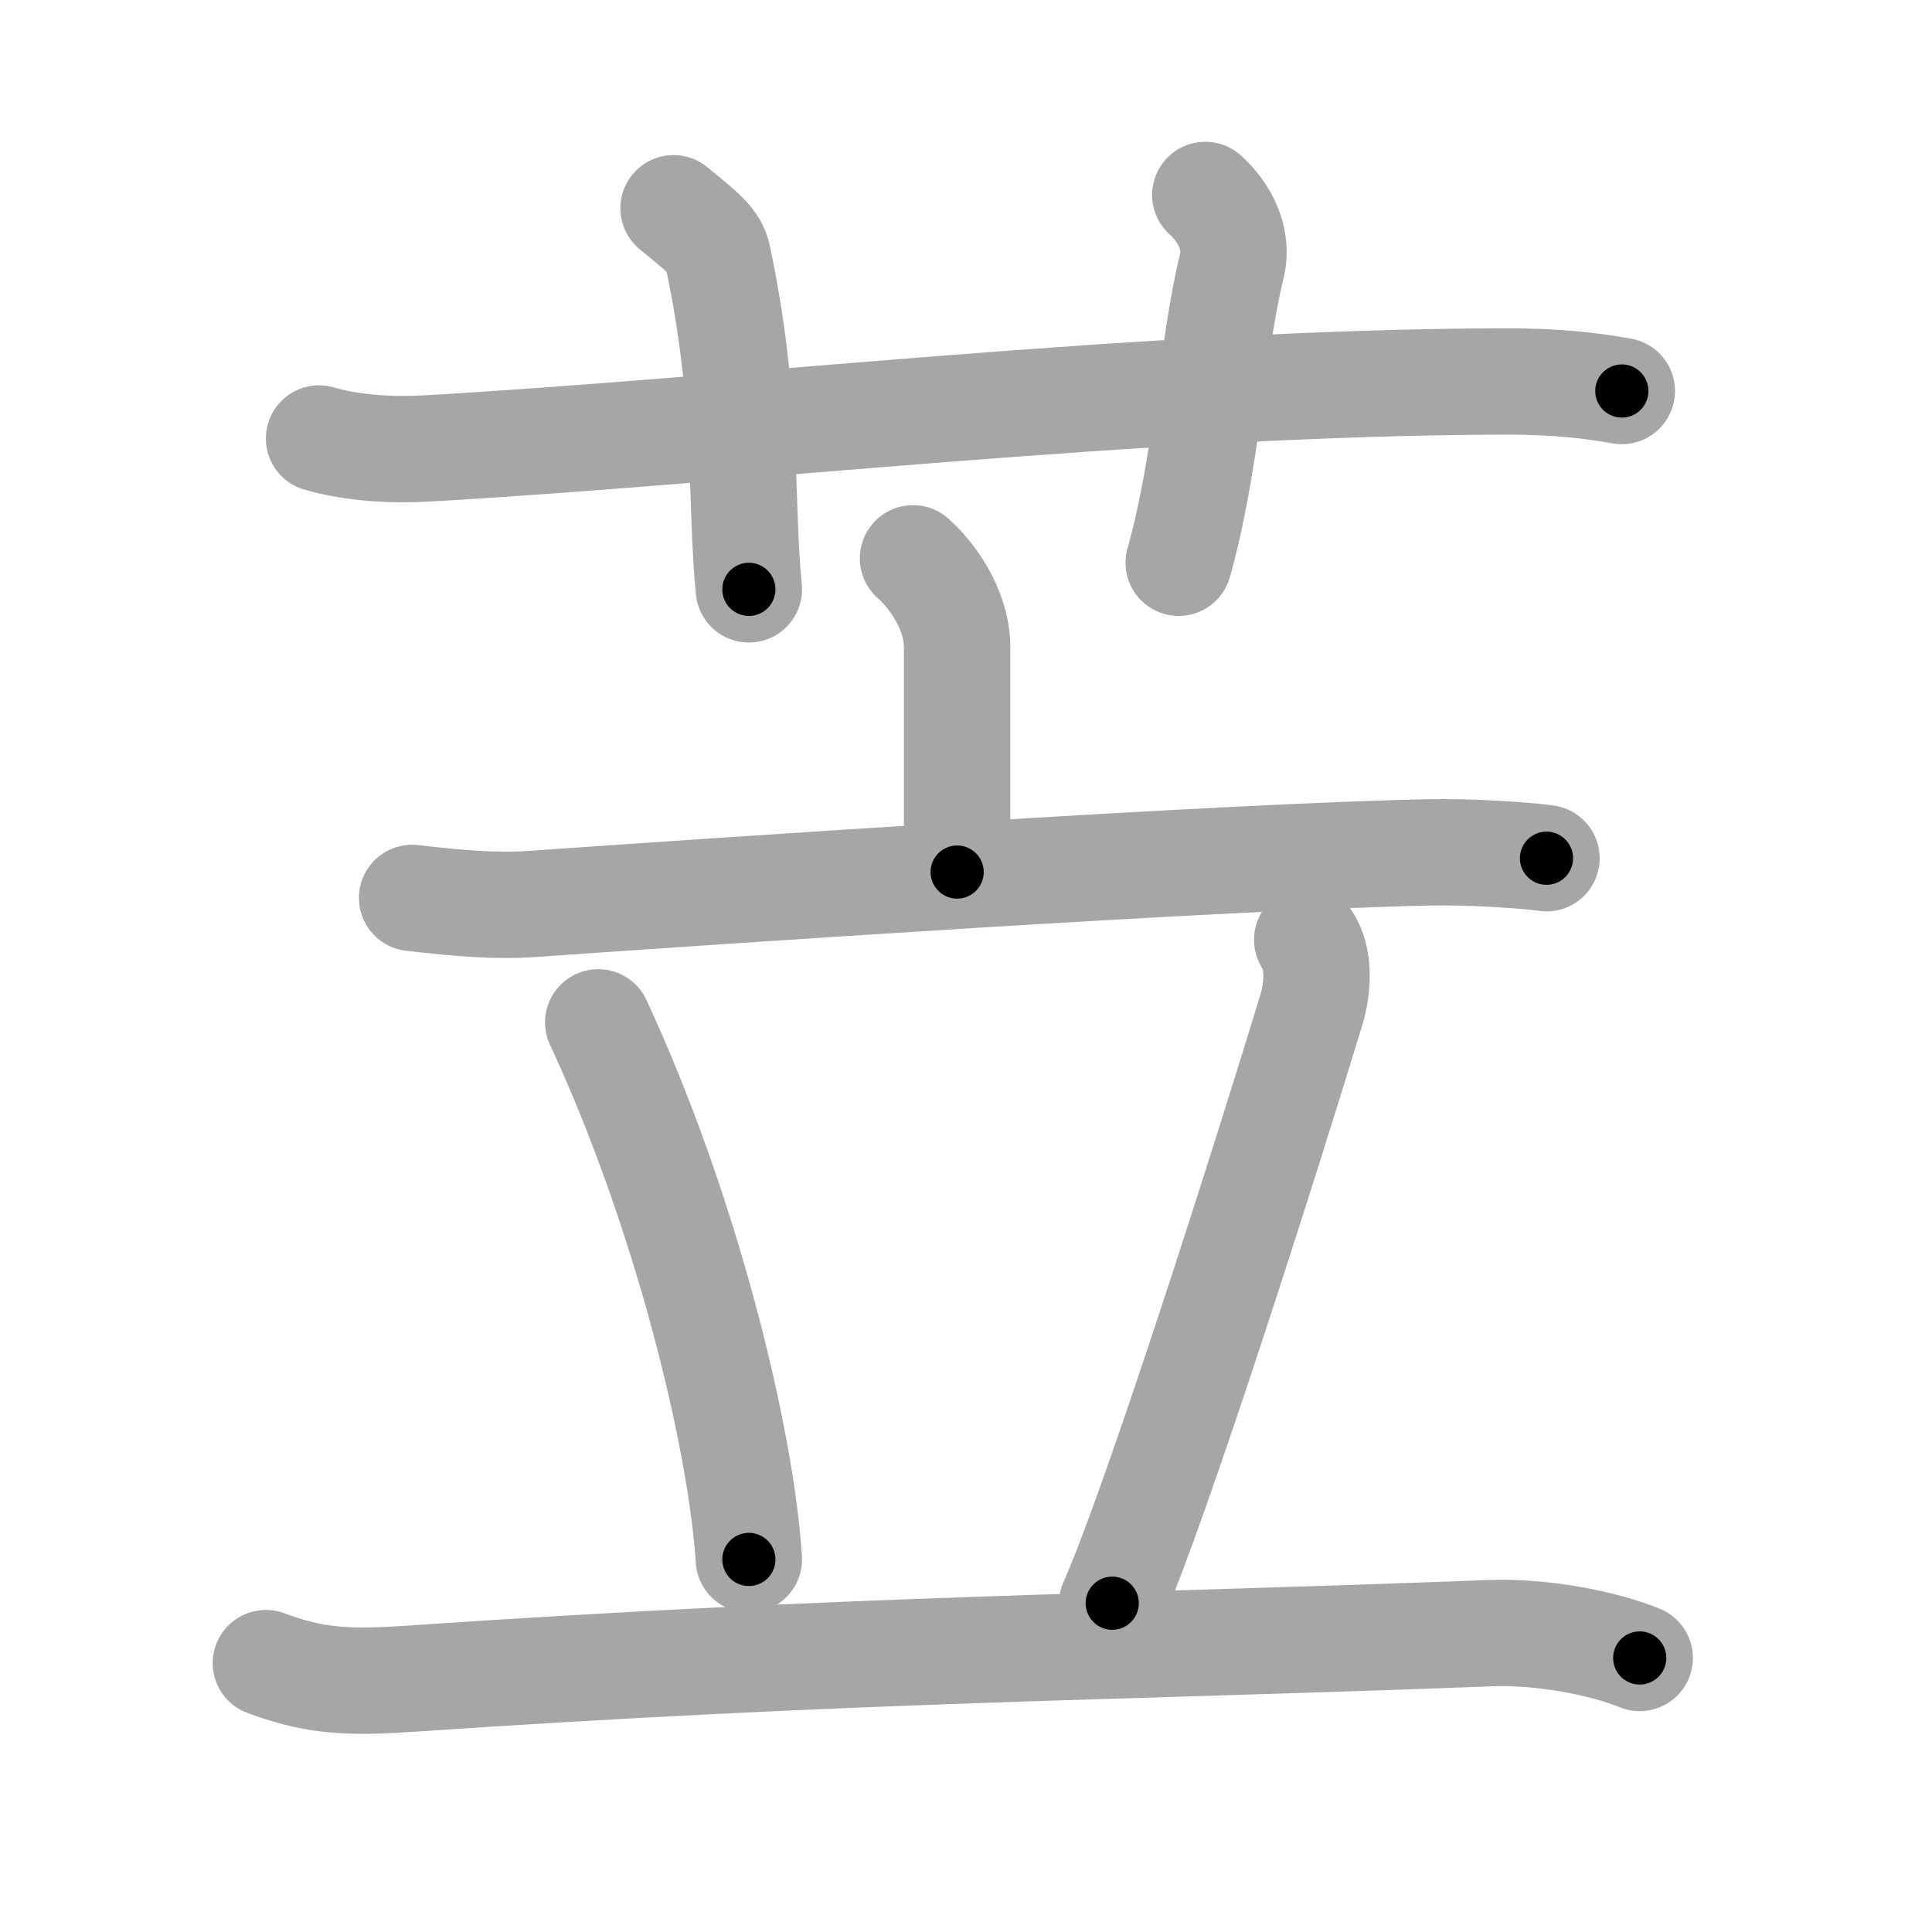 <svg xmlns="http://www.w3.org/2000/svg" viewBox="0 0 109 109" id="82d9"><g fill="none" stroke="#a6a6a6" stroke-width="6" stroke-linecap="round" stroke-linejoin="round"><g><g><path d="M18,24.74c1.93,0.56,4.17,0.67,6.1,0.56c17.71-1.01,40.24-3.71,60.66-3.78c3.21-0.01,5.14,0.26,6.74,0.54" /><path d="M38,11.75c1.75,1.43,2.31,1.87,2.5,2.75c1.75,8.25,1.25,13.75,1.75,18.75" /><path d="M68,11c1.12,1,1.87,2.52,1.5,4c-1.12,4.5-1.38,11-3,16.75" /></g><g><g><path d="M51.51,31.5c0.99,0.87,2.49,2.82,2.49,5.04c0,3.53,0,3.09,0,12.66" /><path d="M23.25,50.66c2.68,0.31,4.75,0.48,6.76,0.34c10.74-0.75,38.81-2.67,50.62-2.91c2.3-0.05,5.47,0.16,6.62,0.33" /></g><g><path d="M33.75,57.68c4.92,10.58,8.05,23.33,8.5,30.3" /><path d="M73.75,53.02c0.75,1.08,0.57,2.85,0.25,3.9c-2.5,8.23-8.75,27.9-11.25,33.53" /><path d="M15,93.83c2.5,0.92,4.25,1.14,7.84,0.9c25.41-1.73,39.45-1.76,61.25-2.59c2.88-0.11,6.34,0.55,8.42,1.4" /></g></g></g></g><g fill="none" stroke="#000" stroke-width="3" stroke-linecap="round" stroke-linejoin="round"><path d="M18,24.74c1.93,0.56,4.17,0.67,6.1,0.56c17.71-1.01,40.24-3.71,60.66-3.78c3.21-0.01,5.14,0.26,6.74,0.54" stroke-dasharray="73.717" stroke-dashoffset="73.717"><animate attributeName="stroke-dashoffset" values="73.717;73.717;0" dur="0.554s" fill="freeze" begin="0s;82d9.click" /></path><path d="M38,11.75c1.75,1.43,2.31,1.87,2.5,2.75c1.75,8.25,1.25,13.75,1.75,18.75" stroke-dasharray="22.647" stroke-dashoffset="22.647"><animate attributeName="stroke-dashoffset" values="22.647" fill="freeze" begin="82d9.click" /><animate attributeName="stroke-dashoffset" values="22.647;22.647;0" keyTimes="0;0.71;1" dur="0.78s" fill="freeze" begin="0s;82d9.click" /></path><path d="M68,11c1.12,1,1.87,2.52,1.5,4c-1.12,4.5-1.38,11-3,16.75" stroke-dasharray="21.516" stroke-dashoffset="21.516"><animate attributeName="stroke-dashoffset" values="21.516" fill="freeze" begin="82d9.click" /><animate attributeName="stroke-dashoffset" values="21.516;21.516;0" keyTimes="0;0.784;1" dur="0.995s" fill="freeze" begin="0s;82d9.click" /></path><path d="M51.51,31.5c0.99,0.87,2.49,2.82,2.49,5.04c0,3.53,0,3.09,0,12.66" stroke-dasharray="18.44" stroke-dashoffset="18.44"><animate attributeName="stroke-dashoffset" values="18.44" fill="freeze" begin="82d9.click" /><animate attributeName="stroke-dashoffset" values="18.44;18.44;0" keyTimes="0;0.844;1" dur="1.179s" fill="freeze" begin="0s;82d9.click" /></path><path d="M23.25,50.66c2.68,0.31,4.75,0.48,6.76,0.34c10.74-0.75,38.81-2.67,50.62-2.91c2.3-0.05,5.47,0.16,6.62,0.33" stroke-dasharray="64.119" stroke-dashoffset="64.119"><animate attributeName="stroke-dashoffset" values="64.119" fill="freeze" begin="82d9.click" /><animate attributeName="stroke-dashoffset" values="64.119;64.119;0" keyTimes="0;0.71;1" dur="1.661s" fill="freeze" begin="0s;82d9.click" /></path><path d="M33.75,57.68c4.92,10.58,8.05,23.33,8.5,30.3" stroke-dasharray="31.612" stroke-dashoffset="31.612"><animate attributeName="stroke-dashoffset" values="31.612" fill="freeze" begin="82d9.click" /><animate attributeName="stroke-dashoffset" values="31.612;31.612;0" keyTimes="0;0.84;1" dur="1.977s" fill="freeze" begin="0s;82d9.click" /></path><path d="M73.75,53.02c0.75,1.08,0.57,2.85,0.25,3.9c-2.5,8.23-8.75,27.9-11.25,33.53" stroke-dasharray="39.404" stroke-dashoffset="39.404"><animate attributeName="stroke-dashoffset" values="39.404" fill="freeze" begin="82d9.click" /><animate attributeName="stroke-dashoffset" values="39.404;39.404;0" keyTimes="0;0.834;1" dur="2.371s" fill="freeze" begin="0s;82d9.click" /></path><path d="M15,93.83c2.5,0.92,4.25,1.14,7.84,0.9c25.41-1.73,39.45-1.76,61.25-2.59c2.88-0.11,6.34,0.55,8.42,1.4" stroke-dasharray="77.864" stroke-dashoffset="77.864"><animate attributeName="stroke-dashoffset" values="77.864" fill="freeze" begin="82d9.click" /><animate attributeName="stroke-dashoffset" values="77.864;77.864;0" keyTimes="0;0.802;1" dur="2.956s" fill="freeze" begin="0s;82d9.click" /></path></g></svg>